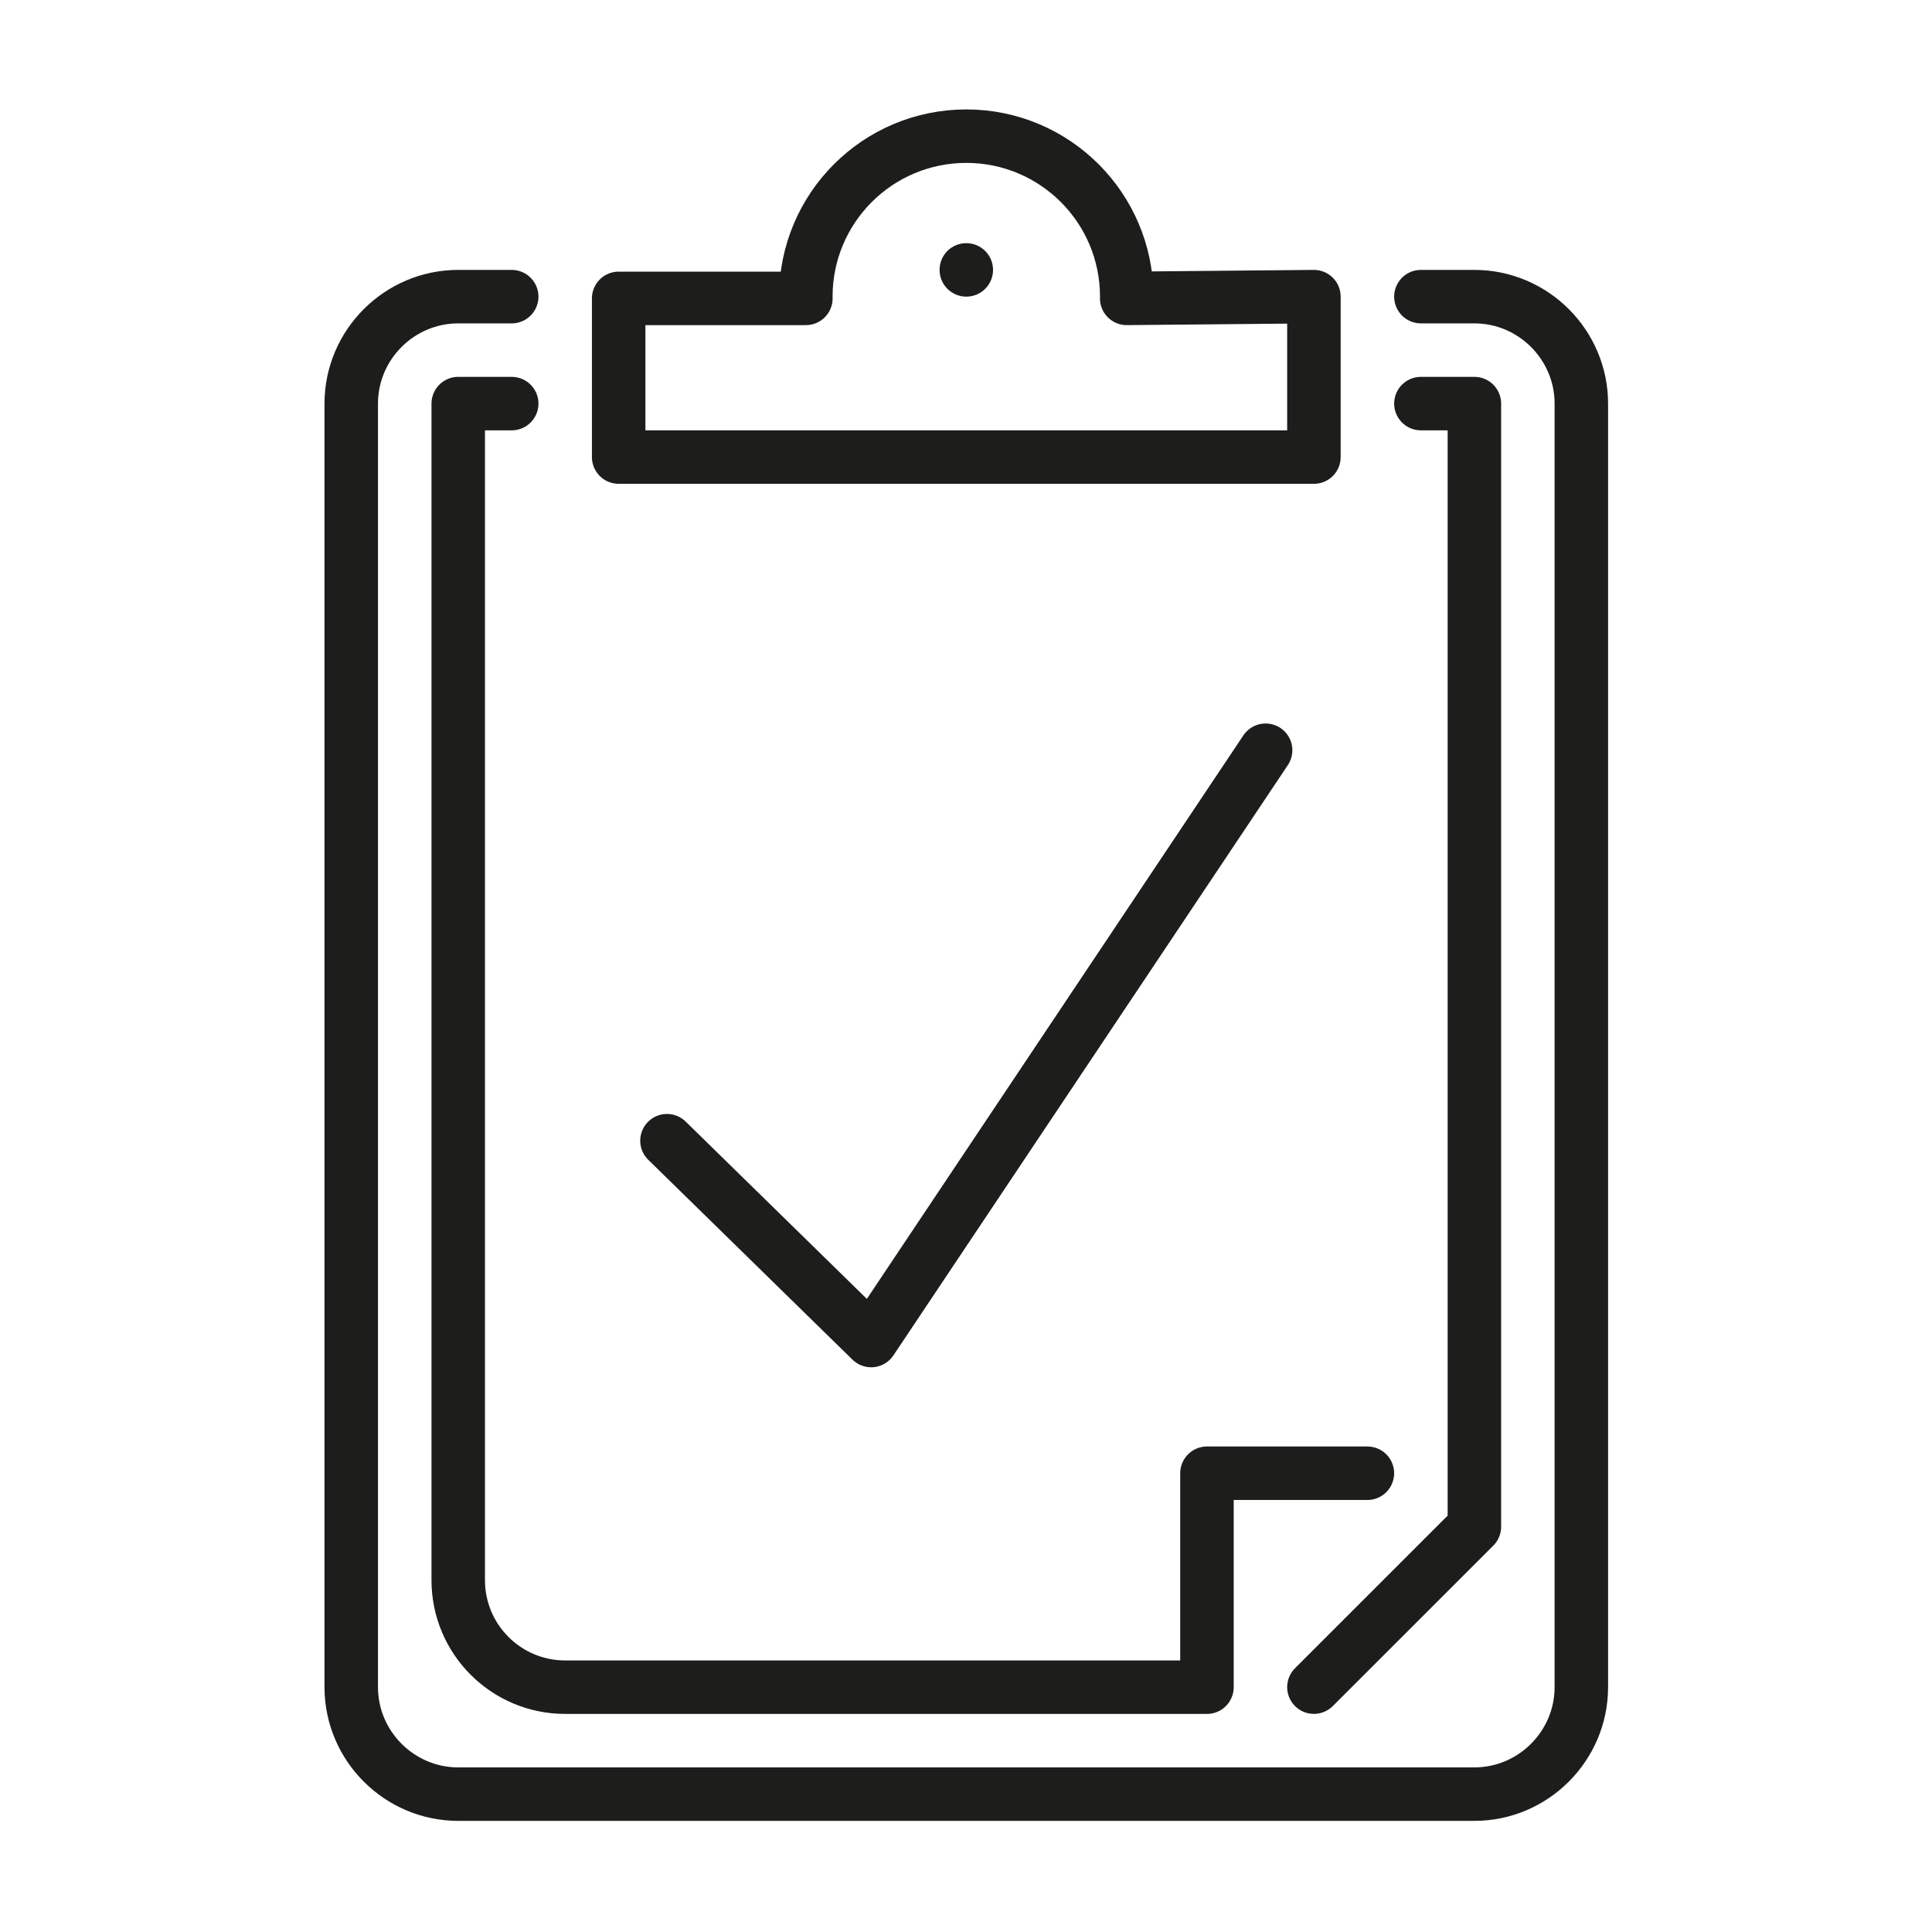<?xml version="1.0" encoding="UTF-8"?>
<svg width="50px" height="50px" viewBox="0 0 50 50" version="1.1" xmlns="http://www.w3.org/2000/svg" xmlns:xlink="http://www.w3.org/1999/xlink">
    <!-- Generator: Sketch 64 (93537) - https://sketch.com -->
    <title>compliance</title>
    <desc>Created with Sketch.</desc>
    <defs>
        <rect id="path-1" x="0" y="0" width="50" height="50"></rect>
    </defs>
    <g id="compliance" stroke="none" stroke-width="1" fill="none" fill-rule="evenodd">
        <g id="Group-25">
            <mask id="mask-2" fill="white">
                <use xlink:href="#path-1"></use>
            </mask>
            <g id="Mask"></g>
            <g id="Group-13" mask="url(#mask-2)">
                <g transform="translate(9.082, 3.516)">
                    <path d="M27.691,4.161 L29.075,4.161 C30.597,4.161 31.843,5.406 31.843,6.929 L31.843,40.147 C31.843,41.67 30.597,42.916 29.075,42.916 L2.777,42.916 C1.254,42.916 0.008,41.67 0.008,40.147 L0.008,6.929 C0.008,5.406 1.254,4.161 2.777,4.161 L4.161,4.161" id="Stroke-1" stroke="#1D1D1B" stroke-width="1.384" fill="none" stroke-linecap="round" stroke-linejoin="round"></path>
                    <path d="M4.161,6.929 L2.777,6.929 L2.777,37.379 C2.777,38.908 4.016,40.148 5.545,40.148 L22.154,40.148 L22.154,34.611 L26.306,34.611" id="Stroke-3" stroke="#1D1D1B" stroke-width="1.384" fill="none" stroke-linecap="round" stroke-linejoin="round"></path>
                    <path d="M20.077,4.206 C20.077,4.191 20.078,4.176 20.078,4.161 C20.078,1.867 18.219,0.008 15.926,0.008 C13.632,0.008 11.773,1.867 11.773,4.161 C11.773,4.176 11.774,4.191 11.774,4.206 L6.929,4.206 L6.929,8.313 L24.922,8.313 L24.922,4.161 L20.077,4.206 Z" id="Stroke-5" stroke="#1D1D1B" stroke-width="1.384" fill="none" stroke-linecap="round" stroke-linejoin="round"></path>
                    <path d="M16.618,3.469 C16.618,3.851 16.308,4.161 15.926,4.161 C15.543,4.161 15.234,3.851 15.234,3.469 C15.234,3.086 15.543,2.777 15.926,2.777 C16.308,2.777 16.618,3.086 16.618,3.469" id="Fill-7" stroke="none" fill="#1D1D1B" fill-rule="evenodd"></path>
                    <polyline id="Stroke-9" stroke="#1D1D1B" stroke-width="1.384" fill="none" stroke-linecap="round" stroke-linejoin="round" points="24.922 40.147 29.075 35.995 29.075 6.929 27.691 6.929"></polyline>
                    <polyline id="Stroke-11" stroke="#1D1D1B" stroke-width="1.384" fill="none" stroke-linecap="round" stroke-linejoin="round" points="8.179 26.005 13.464 31.177 23.672 15.9"></polyline>
                </g>
            </g>
        </g>
    </g>
</svg>